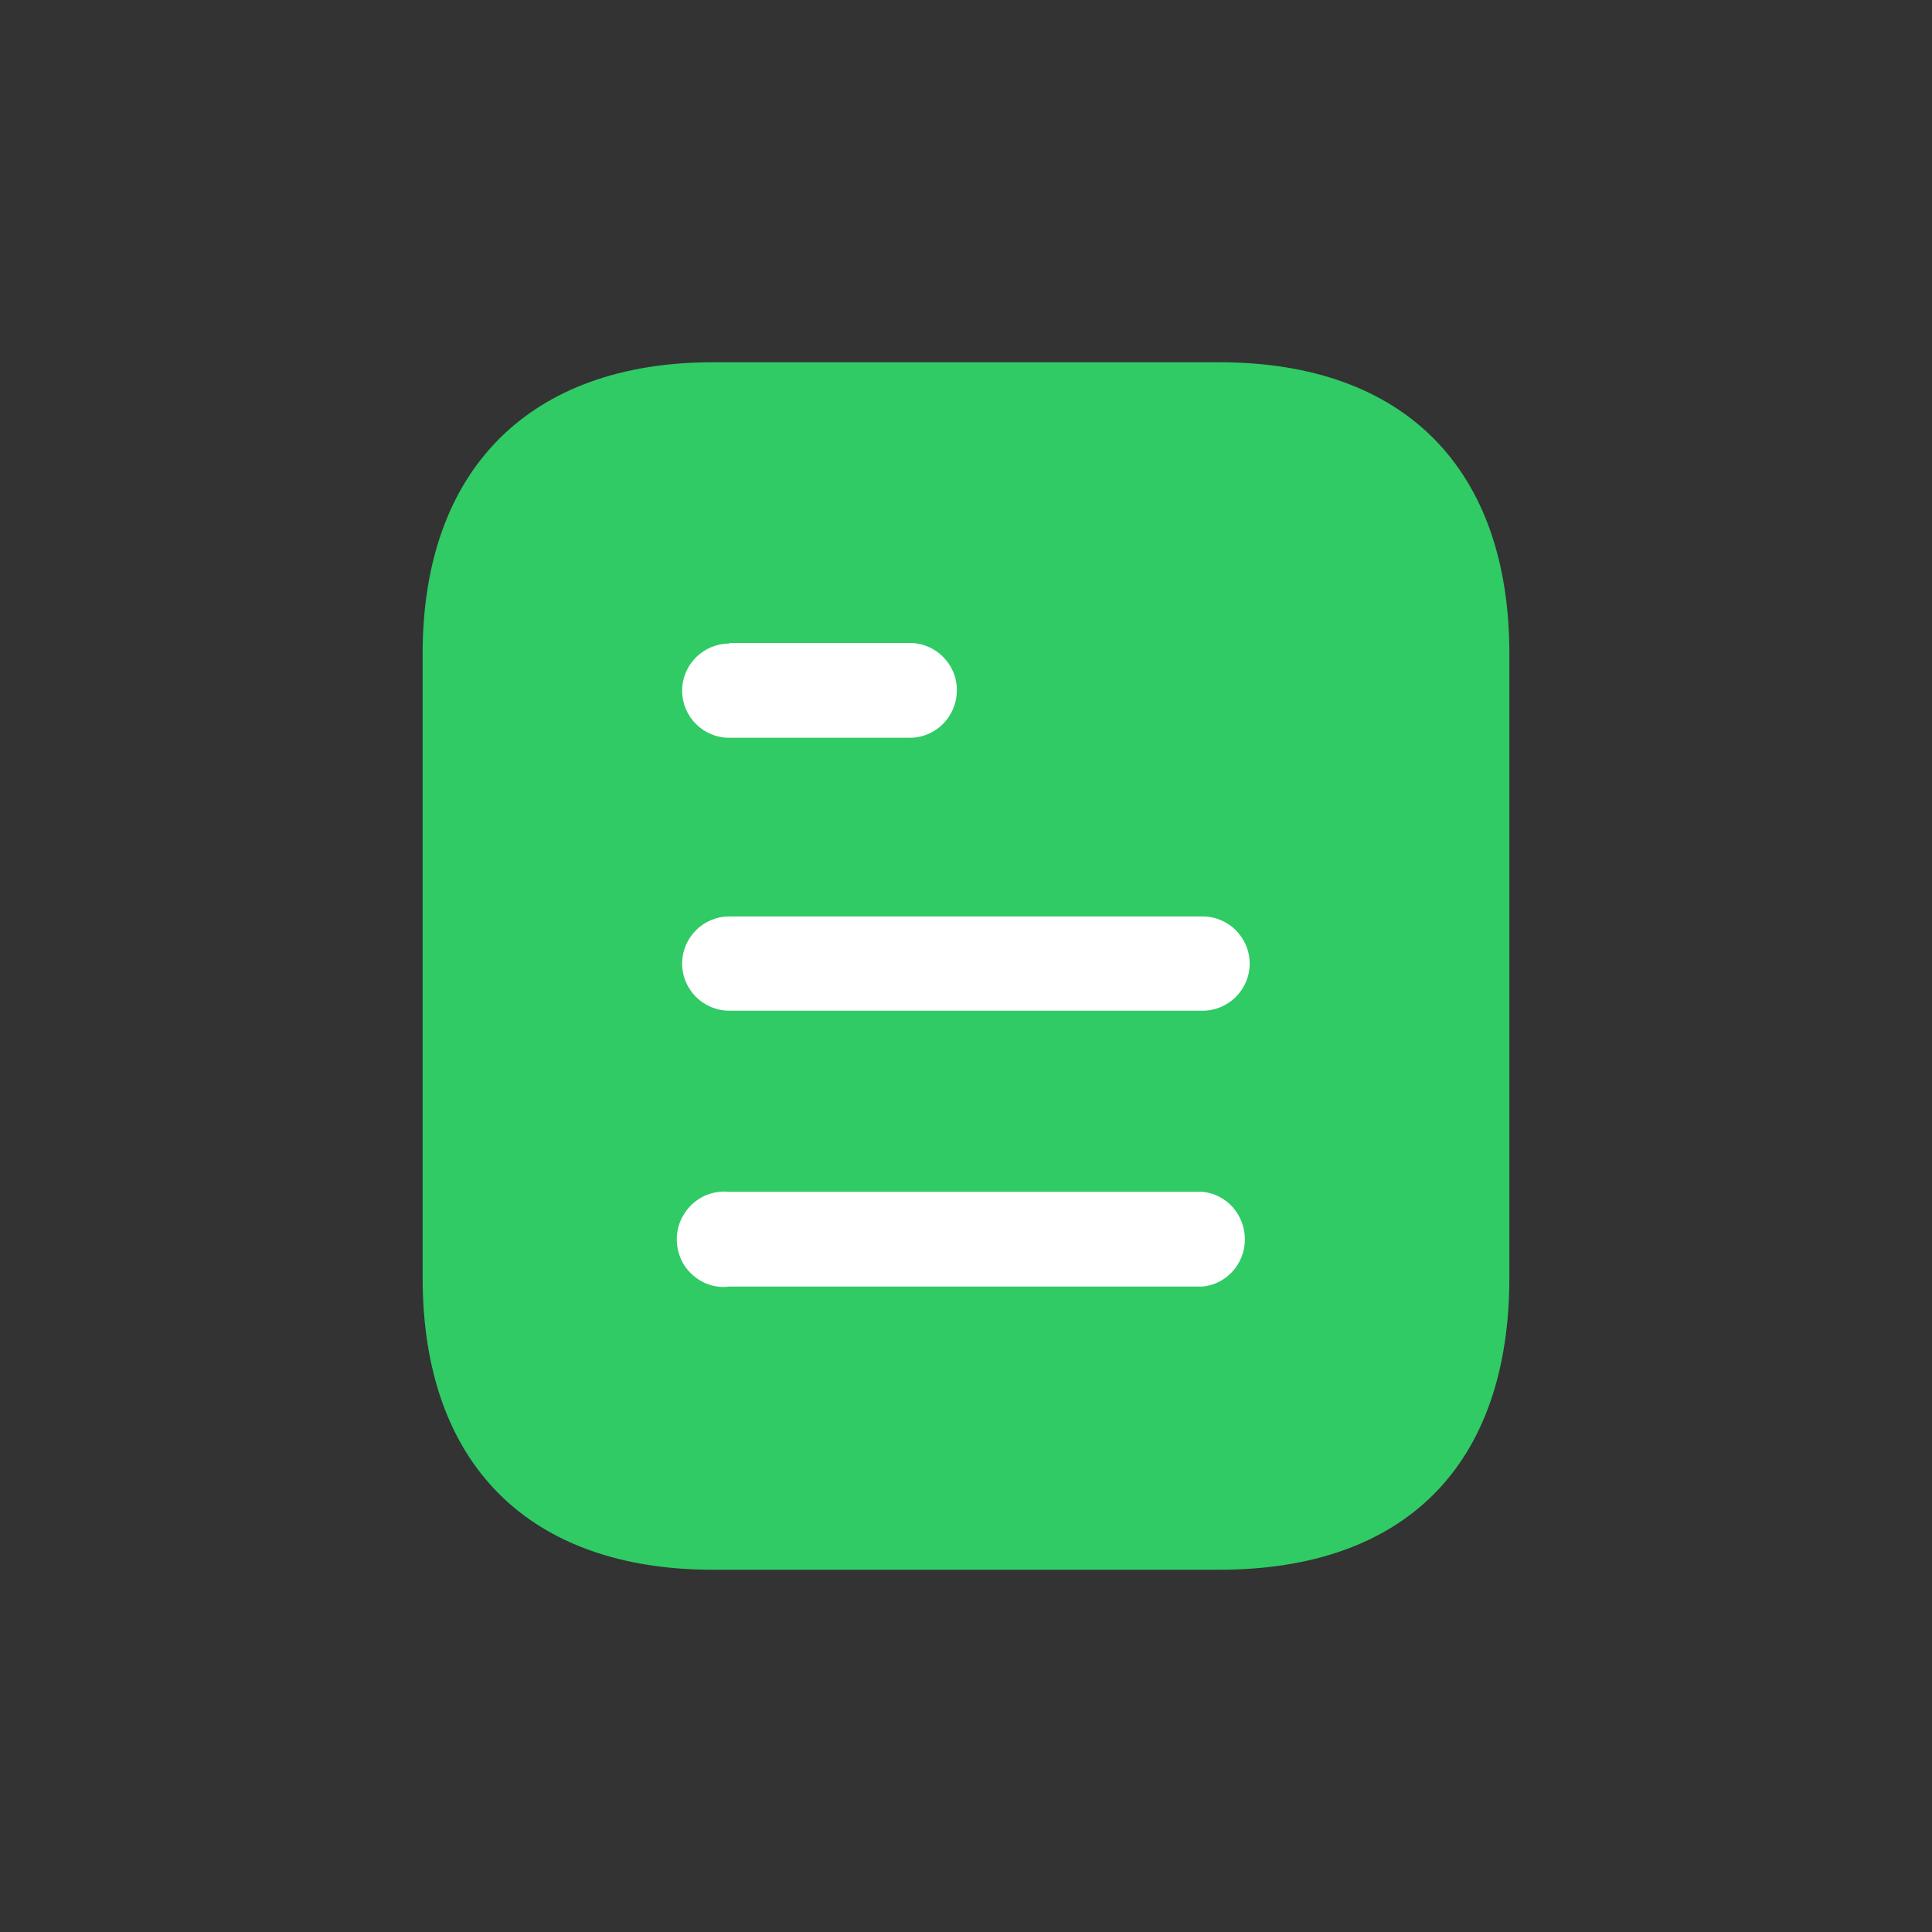 <svg width="40" height="40" viewBox="0 0 40 40" fill="none" xmlns="http://www.w3.org/2000/svg">
<rect x="0" y="0" width="40" height="40" fill="#333333" stroke="none"/>
<path d="M25.239 7.5H14.762C10.963 7.5 8.75 9.725 8.75 13.537V26.45C8.75 30.325 10.963 32.5 14.762 32.5H25.239C29.1 32.5 31.25 30.325 31.25 26.45V13.537C31.25 9.725 29.1 7.5 25.239 7.5" fill="#30CB65"/>
<path fill-rule="evenodd" clip-rule="evenodd" d="M15.098 13.312V13.325C14.56 13.325 14.123 13.762 14.123 14.3C14.123 14.838 14.56 15.275 15.098 15.275H18.835C19.373 15.275 19.811 14.838 19.811 14.286C19.811 13.75 19.373 13.312 18.835 13.312H15.098ZM24.898 20.925H15.098C14.56 20.925 14.123 20.488 14.123 19.95C14.123 19.413 14.56 18.974 15.098 18.974H24.898C25.436 18.974 25.873 19.413 25.873 19.95C25.873 20.488 25.436 20.925 24.898 20.925ZM24.899 26.637H15.099C14.724 26.688 14.362 26.5 14.162 26.188C13.962 25.863 13.962 25.45 14.162 25.137C14.362 24.812 14.724 24.637 15.099 24.675H24.899C25.398 24.725 25.774 25.15 25.774 25.663C25.774 26.161 25.398 26.587 24.899 26.637Z" fill="white"/>
</svg>

